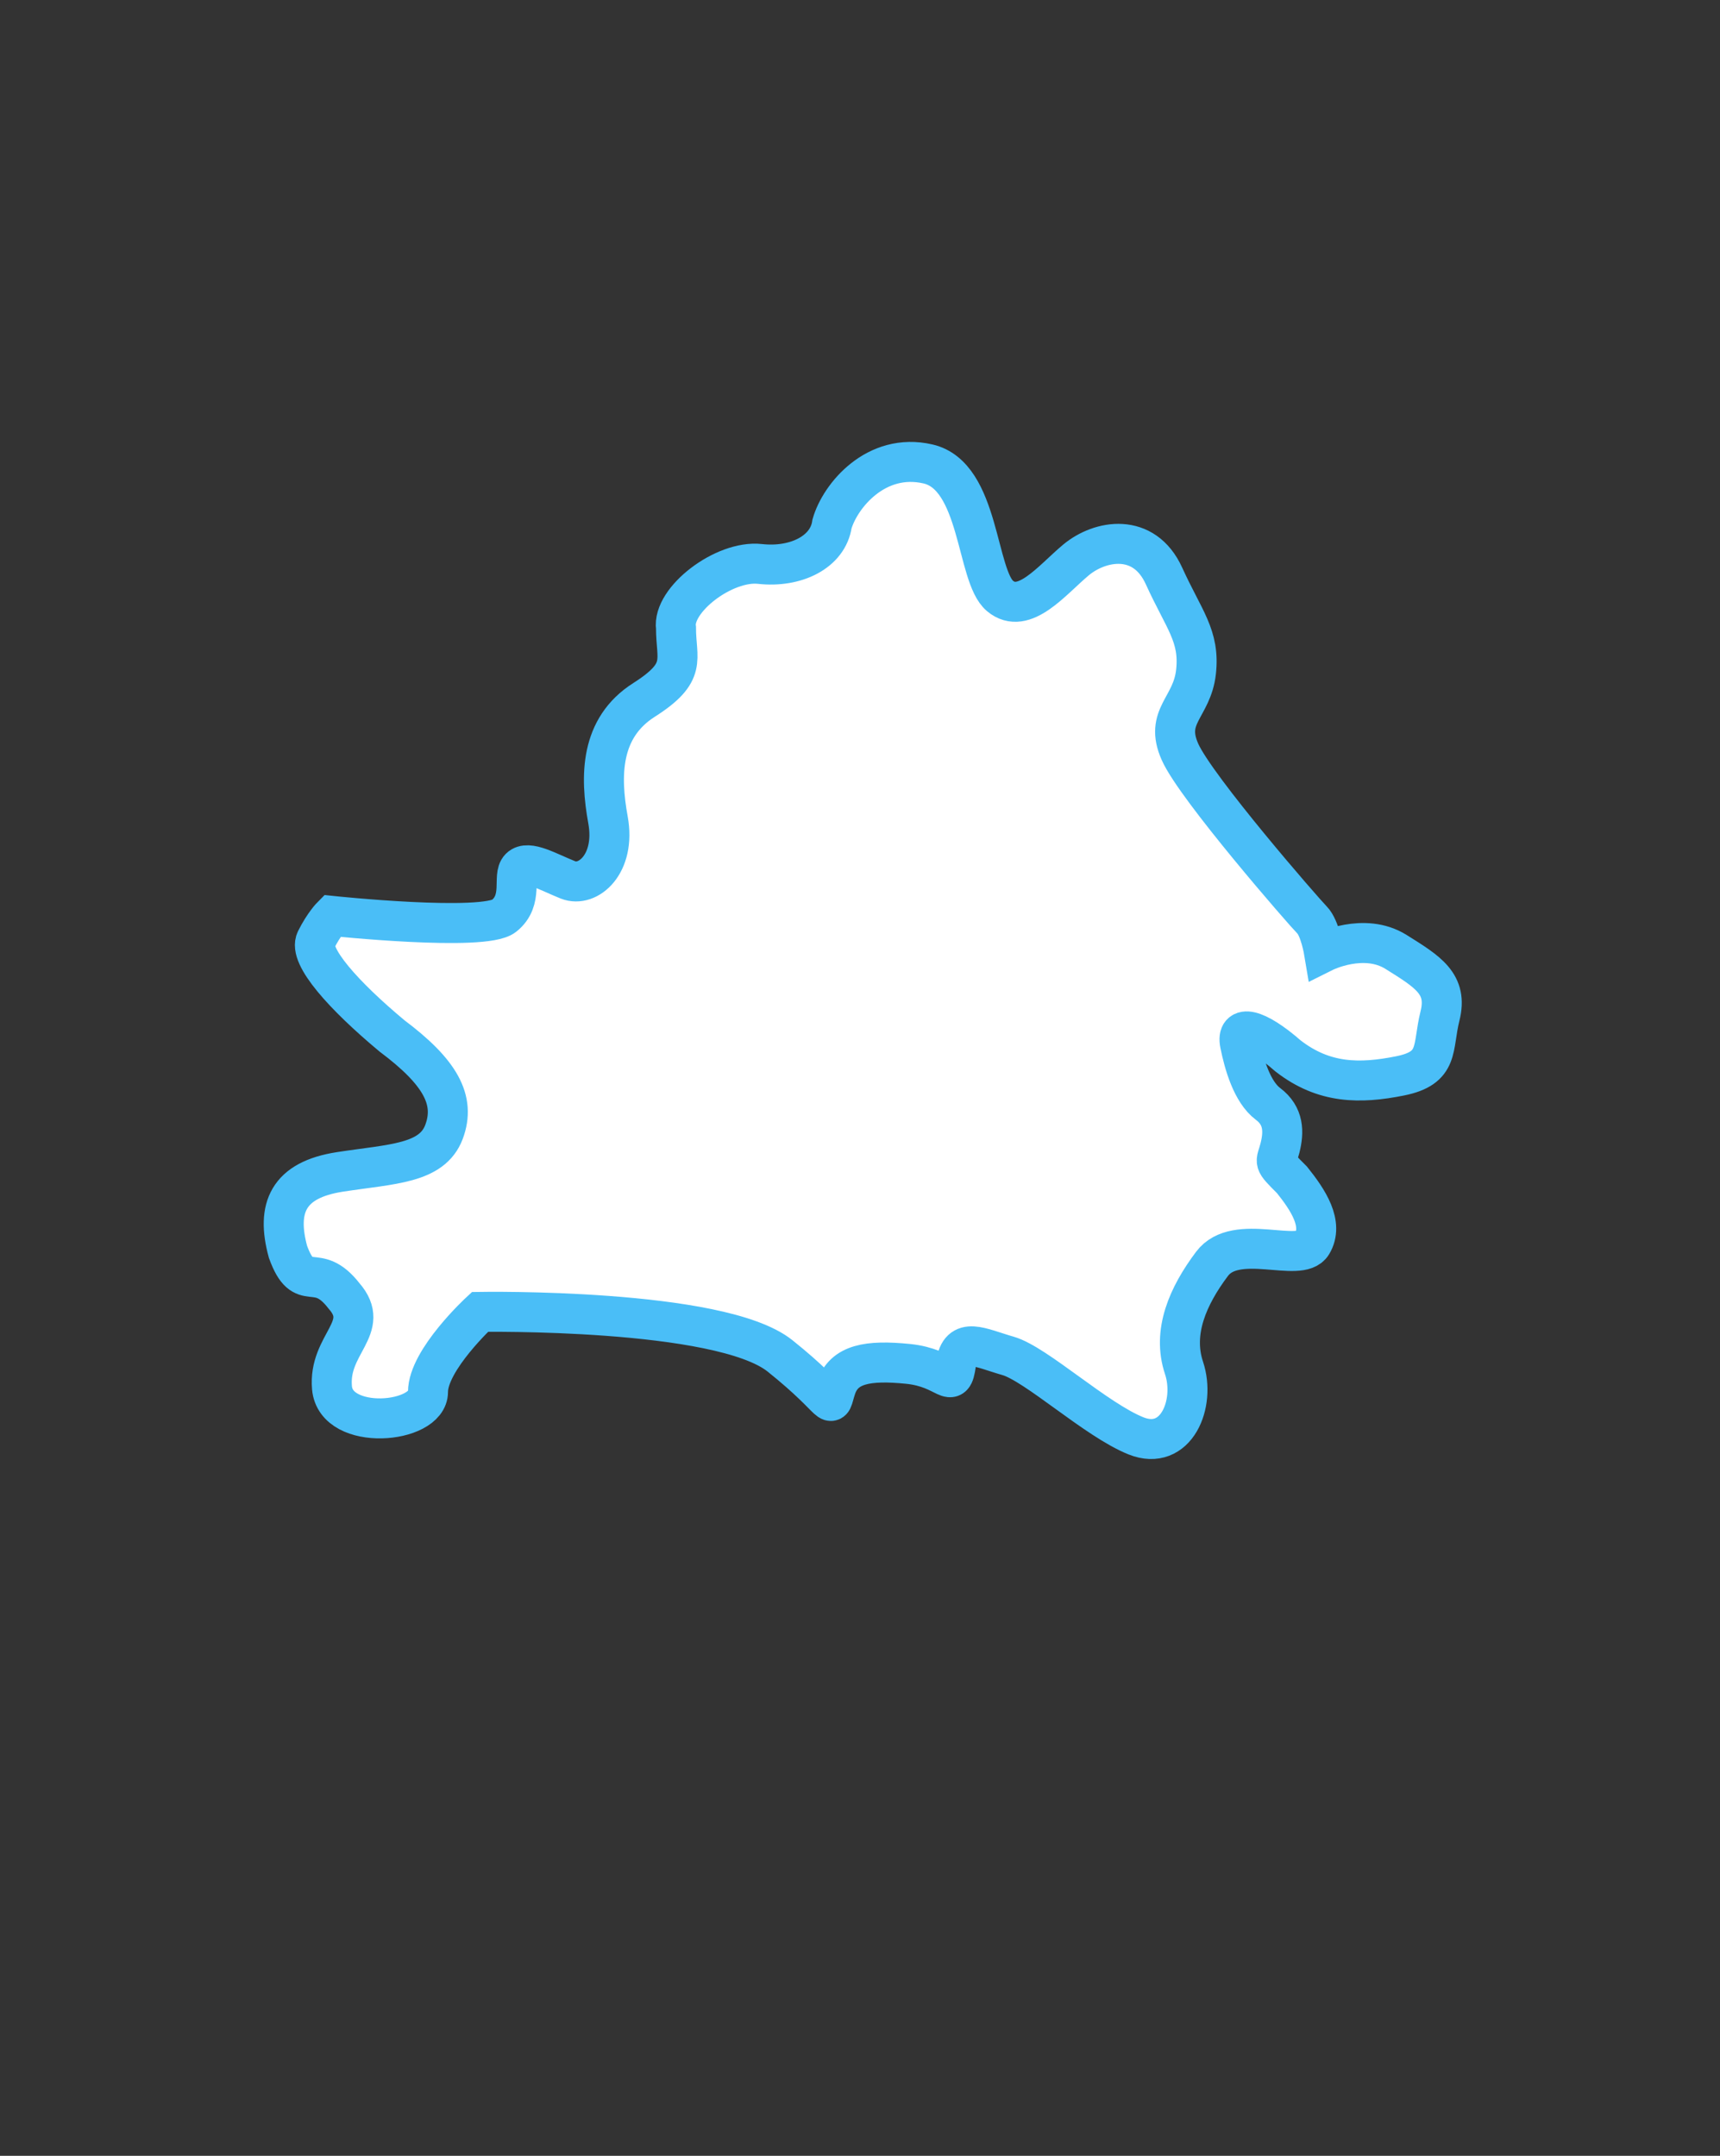 <?xml version="1.0" encoding="utf-8"?>
<!-- Generator: Adobe Illustrator 22.1.0, SVG Export Plug-In . SVG Version: 6.00 Build 0)  -->
<svg version="1.1" id="Слой_1" xmlns="http://www.w3.org/2000/svg" xmlns:xlink="http://www.w3.org/1999/xlink" x="0px" y="0px"
	 viewBox="0 0 43 53.9" style="enable-background:new 0 0 43 53.9;" xml:space="preserve">
<rect x="0" y="0" width="43" height="53.9" fill="#333333" stroke="none"/>
<style type="text/css">
	.st0{fill:#FFFFFF;stroke:#4ABEF7;}
	.st1{fill:#4ABEF7;}
	.st2{fill:#FFFFFF;stroke:#56BBEB;stroke-width:0.5;stroke-miterlimit:10;}
	.st3{fill:none;stroke:#4ABEF7;}
</style>
<g>
	<path class="st0" d="M8.3,22.9c0,0,3.8,0.4,4.3,0s0.2-1,0.4-1.2s0.7,0.1,1.2,0.3s1.2-0.4,1-1.5s-0.2-2.3,0.9-3s0.8-1,0.8-1.8
		C16.8,15,18.1,14,19,14.1s1.7-0.3,1.8-1c0.2-0.7,1.1-1.8,2.4-1.5s1.2,2.8,1.8,3.3s1.3-0.4,1.9-0.9s1.7-0.7,2.2,0.4s0.9,1.5,0.8,2.4
		c-0.1,0.9-0.8,1.1-0.4,2s3.1,4,3.3,4.2s0.3,0.8,0.3,0.8s1-0.5,1.8,0s1.3,0.8,1.1,1.6s0,1.3-1,1.5s-1.9,0.2-2.8-0.5
		c-0.8-0.7-1.3-0.8-1.2-0.3s0.3,1.2,0.7,1.5c0.4,0.3,0.4,0.7,0.3,1.1c-0.1,0.4-0.2,0.3,0.3,0.8c0.4,0.5,0.8,1.1,0.5,1.6
		s-1.9-0.3-2.5,0.5c-0.6,0.8-1,1.7-0.7,2.6s-0.2,2.1-1.2,1.7s-2.5-1.8-3.2-2s-1.2-0.5-1.3,0.2s-0.2,0.1-1.2,0s-1.6,0-1.8,0.6
		c-0.2,0.6,0.1,0.4-1.4-0.8S12,32.8,12,32.8s-1.3,1.2-1.3,2s-2.3,1-2.4-0.1s1-1.5,0.3-2.3c-0.7-0.9-1,0-1.4-1.1
		c-0.3-1.1,0-1.8,1.3-2s2.3-0.2,2.6-1s-0.1-1.5-1.3-2.4c-1.2-1-2.1-2-1.9-2.4S8.3,22.9,8.3,22.9z"/>
</g>
</svg>

